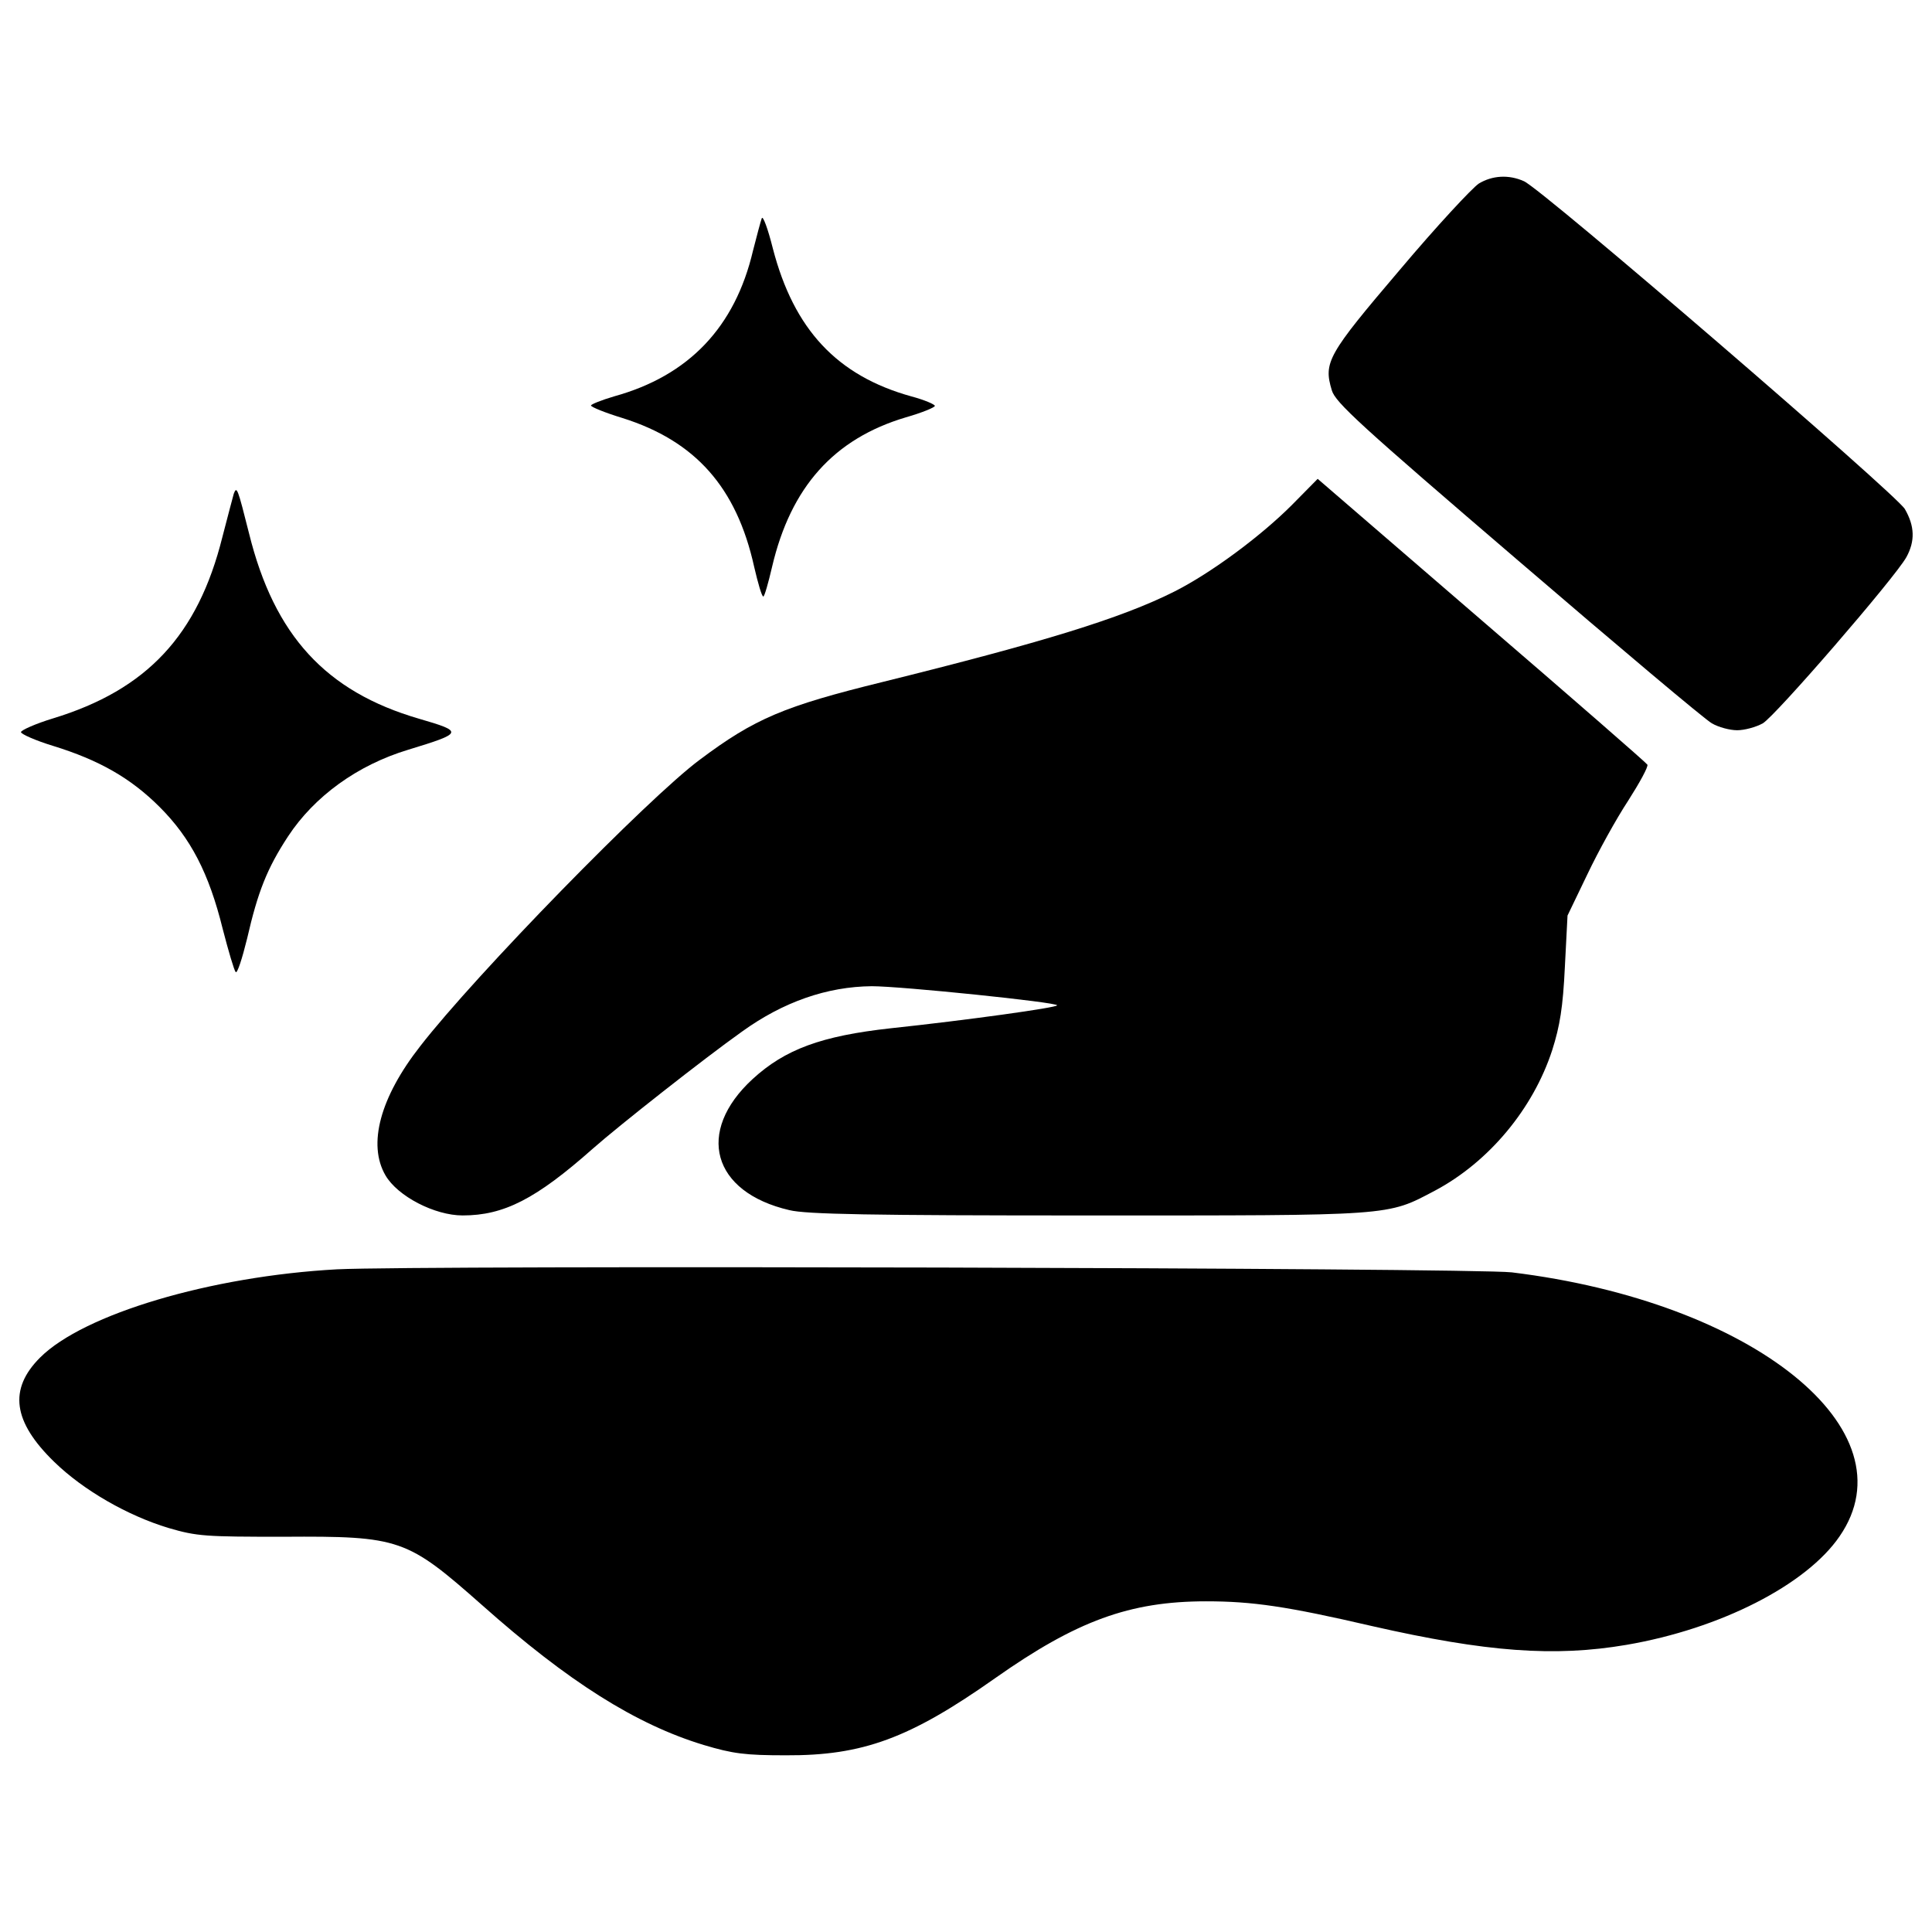 <?xml version="1.0" encoding="utf-8"?>
<!-- Svg Vector Icons : http://www.onlinewebfonts.com/icon -->
<!DOCTYPE svg PUBLIC "-//W3C//DTD SVG 1.1//EN" "http://www.w3.org/Graphics/SVG/1.1/DTD/svg11.dtd">
<svg version="1.1" xmlns="http://www.w3.org/2000/svg" xmlns:xlink="http://www.w3.org/1999/xlink" x="0px" y="0px" viewBox="0 0 1000 1000" enable-background="new 0 0 1000 1000" xml:space="preserve">
<g><g transform="translate(0,511) scale(0.1,-0.1)"><path d="M7654.7,4160.1c-33.6-21.7-219.5-221.5-409.4-446.9c-373.8-439-395.5-478.6-352-622.9c17.8-63.3,148.3-181.9,965-882c518.1-444.9,969-824.6,1002.6-842.4c33.6-19.8,92.9-35.6,130.5-35.6c37.6,0,96.9,15.8,132.5,35.6c63.3,35.6,684.2,753.4,743.5,860.2c45.5,83.1,43.5,160.2-7.9,249.2C9814.1,2552.4,7983,4130.5,7888,4172C7808.9,4207.6,7723.9,4201.7,7654.7,4160.1z"/><path d="M3942.9,3980.2c-5.9-15.8-25.7-91-45.5-168.1c-92.9-395.5-332.2-646.7-717.8-753.4c-67.2-19.8-120.6-41.5-120.6-47.5c0-7.9,73.2-37.6,164.1-65.3c375.7-118.7,589.3-357.9,680.3-769.3c19.8-85,39.6-154.2,47.5-154.2c5.9,0,25.7,69.2,45.5,154.2c96.9,413.3,320.4,662.5,692.1,773.2c83.1,23.7,150.3,51.4,150.3,59.3c0,7.9-55.4,31.6-122.6,49.4c-383.6,106.8-607.1,346.1-715.9,765.3C3974.5,3926.8,3948.8,3996,3942.9,3980.2z"/><path d="M6685.7,2495.1c-160.2-160.2-415.3-350-607.1-446.9c-274.9-138.4-682.2-263-1512.8-468.7c-506.2-124.6-658.5-187.9-943.3-401.4C3355.6,980.3,2461.7,64.7,2175-305.1c-207.6-265-272.9-508.2-179.9-668.4c63.3-108.8,255.1-207.6,399.5-207.6c213.6,0,379.7,85,674.3,346.1c134.5,118.7,573.5,464.7,771.2,605.1c213.6,154.2,441,233.3,672.4,235.3c152.3,0,959.1-83.1,959.1-98.9c0-11.9-468.7-77.1-860.2-118.7c-359.9-39.6-547.8-108.8-715.9-263c-296.6-272.9-209.6-585.4,189.8-678.3c87-21.7,421.2-27.7,1544.4-27.7c1589.9,0,1546.4-4,1797.6,128.5c278.8,148.3,508.2,423.2,607.1,727.7c39.6,124.6,55.4,221.5,65.3,429.1l13.8,267l102.8,213.6c55.4,116.7,150.3,288.7,211.6,381.7c59.3,92.9,104.8,176,98.9,185.9c-5.9,9.9-391.5,346.1-858.2,747.5l-848.3,731.7L6685.7,2495.1z"/><path d="M1210,2554.4c-4-15.8-31.6-116.7-59.3-225.4c-126.6-506.3-389.6-789-876-937.3c-91-27.7-166.1-61.3-166.1-71.2c0-9.9,75.2-43.5,166.1-71.2c237.3-73.2,401.4-166.1,551.7-316.4c160.2-160.2,255.1-342.1,326.3-630.8c29.7-114.7,59.3-215.5,67.2-223.4c7.9-9.9,33.6,69.2,59.3,174c55.4,241.3,102.8,361.9,211.6,528c136.4,207.6,359.9,369.8,622.9,448.9c284.8,87,286.7,92.9,55.4,160.2c-482.5,140.4-749.5,431.1-880,959.1C1229.8,2584.1,1225.8,2595.9,1210,2554.4z"/><path d="M1743.9-1460c-652.6-35.6-1311.1-231.4-1536.5-456.8C43.3-2080.9,67-2249,280.6-2456.6c152.3-148.3,381.7-278.8,591.3-342.1c148.3-43.5,191.8-45.5,595.2-45.5c605.1,3.9,638.7-9.9,1028.3-354c444.9-395.5,795-617,1147-723.8c152.3-45.5,215.5-53.4,425.2-53.4c397.5-2,640.7,87,1083.7,399.5c421.2,296.6,696.1,397.5,1091.6,397.5c239.3,0,417.2-25.7,860.2-128.5c591.3-134.5,943.3-160.2,1315-96.9c486.5,83.1,931.4,310.5,1103.4,561.6c379.7,549.7-446.9,1214.2-1696.7,1366.5C7617.1-1452,2177-1438.2,1743.9-1460z"/></g></g>
</svg>
